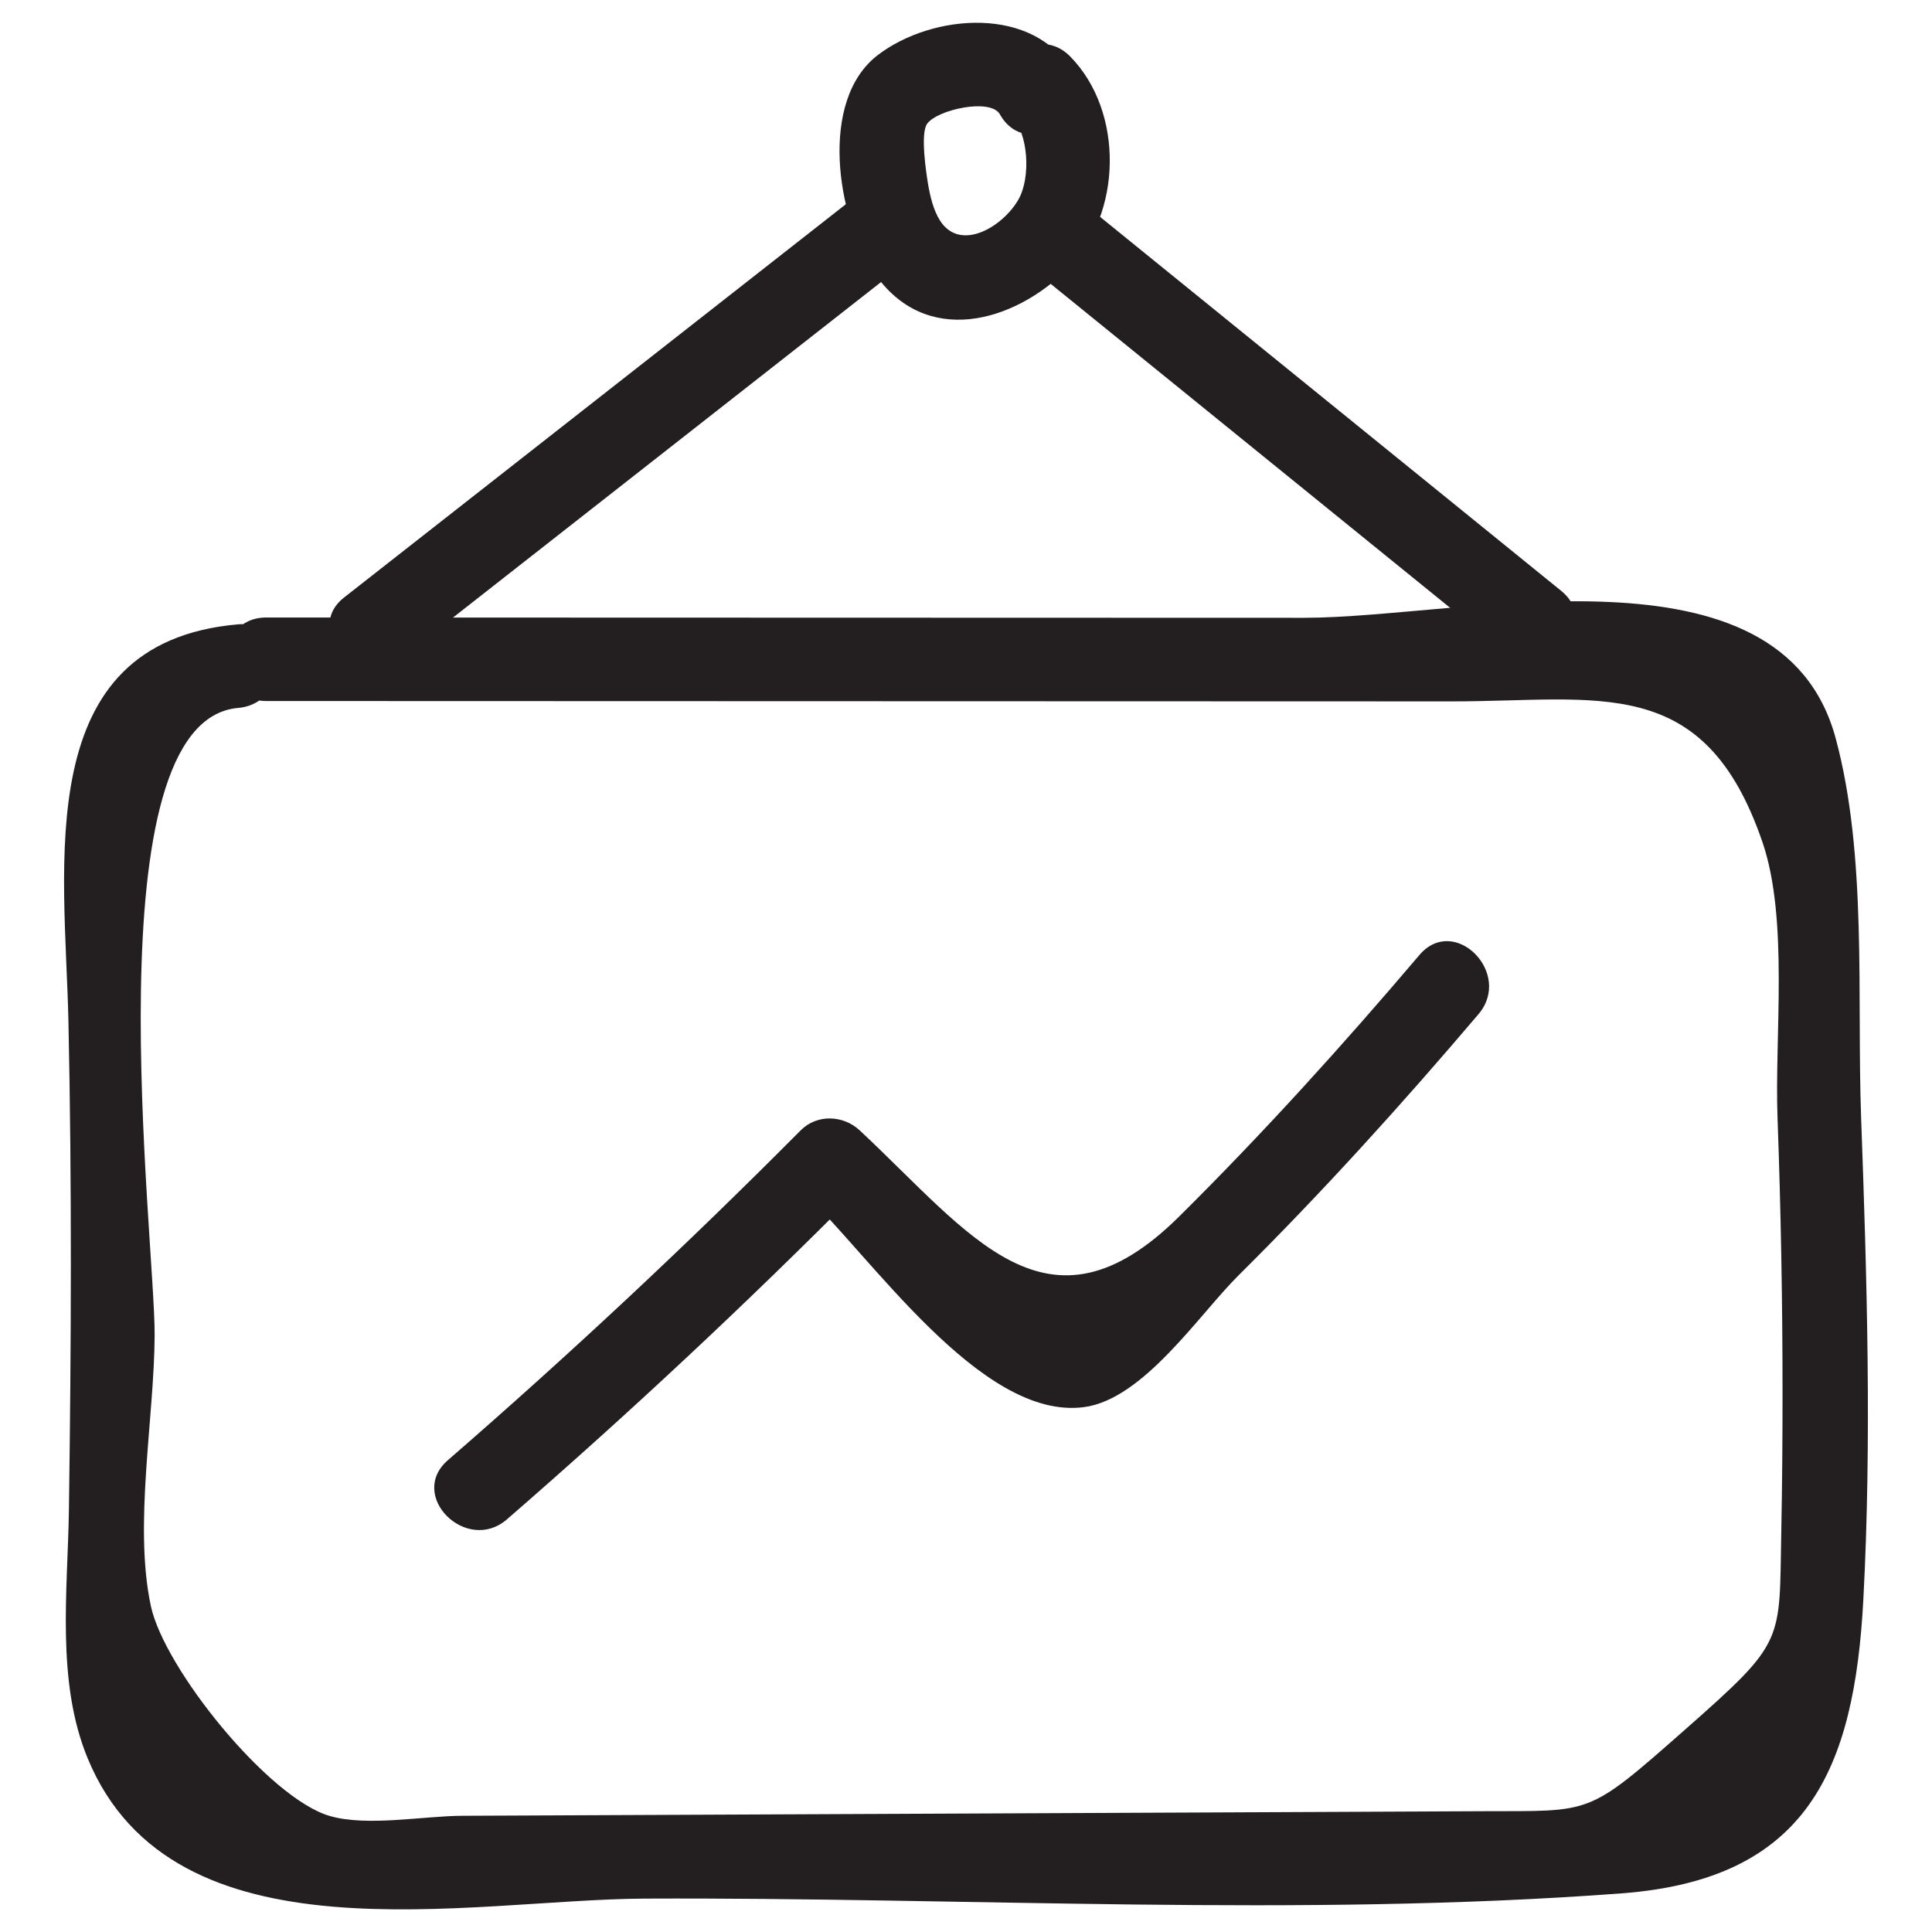 <?xml version="1.0" ?><svg id="Layer_1" style="enable-background:new 0 0 52 52;" version="1.1" viewBox="0 0 52 52" xml:space="preserve" xmlns="http://www.w3.org/2000/svg" xmlns:xlink="http://www.w3.org/1999/xlink"><style type="text/css">
	.st0{fill:#231F20;}
</style><g><g><path class="st0" d="M7.169,18.868c10.638,0.003,21.277,0.006,31.915,0.01    c3.947,0.001,6.79-0.792,8.355,3.795c0.706,2.069,0.323,5.216,0.403,7.404    c0.09,2.47,0.135,4.942,0.135,7.414c0,1.236-0.009,2.472-0.033,3.707    c-0.06,3.022,0.135,2.952-2.582,5.347c-2.665,2.349-2.49,2.191-5.432,2.204    c-1.309,0.006-2.618,0.012-3.927,0.018c-2.618,0.012-5.236,0.023-7.854,0.035    c-5.236,0.023-10.472,0.047-15.709,0.07c-1.045,0.005-2.561,0.297-3.565,0.005    c-1.642-0.477-4.455-3.965-4.815-5.652c-0.466-2.179,0.091-5.044,0.102-7.284    c0.013-2.599-1.745-16.539,2.247-16.887c1.431-0.125,1.445-2.376,0-2.25    c-5.619,0.489-4.658,6.482-4.567,10.693c0.094,4.379,0.075,8.756,0.013,13.136    c-0.031,2.176-0.35,4.627,0.506,6.695c2.31,5.585,10.254,3.794,14.988,3.773    c8.695-0.039,17.626,0.509,26.293-0.141c4.997-0.375,6.266-3.315,6.51-7.908    c0.229-4.303,0.096-8.673-0.06-12.974c-0.118-3.264,0.169-7.051-0.686-10.212    c-1.475-5.454-10.027-3.237-14.311-3.238c-9.309-0.003-18.617-0.006-27.926-0.008    C5.721,16.617,5.719,18.867,7.169,18.868L7.169,18.868z"/></g><g><path class="st0" d="M38.204,25.704c-2.064,2.43-4.197,4.788-6.462,7.034    c-3.548,3.52-5.611,0.481-8.602-2.313c-0.443-0.414-1.15-0.444-1.591,0    c-3.06,3.08-6.216,6.03-9.494,8.876c-1.096,0.951,0.502,2.536,1.591,1.591    c3.279-2.845,6.435-5.796,9.494-8.876c-0.53,0-1.061,0-1.591,0    c1.857,1.734,4.836,6.219,7.621,5.858c1.604-0.208,3.099-2.489,4.163-3.545    c2.265-2.247,4.396-4.603,6.462-7.034C40.728,26.197,39.144,24.598,38.204,25.704    L38.204,25.704z"/></g><g><path class="st0" d="M27.218,3.114c0.467,0.477,0.529,1.663,0.196,2.251    c-0.412,0.73-1.561,1.433-2.113,0.573c-0.18-0.282-0.269-0.665-0.324-0.993    c-0.048-0.291-0.21-1.348-0.025-1.611c0.272-0.385,1.712-0.7,1.96-0.257    c0.708,1.263,2.653,0.13,1.943-1.136c-1.008-1.798-3.755-1.585-5.227-0.46    c-1.603,1.225-1.1,4.386-0.103,5.856c1.363,2.009,3.745,1.373,5.231-0.121    c1.443-1.45,1.509-4.205,0.052-5.692C27.793,0.487,26.203,2.079,27.218,3.114    L27.218,3.114z"/></g><g><path class="st0" d="M27.824,7.271c4.202,3.408,8.403,6.815,12.605,10.223    c1.115,0.904,2.716-0.678,1.591-1.591C37.818,12.496,33.617,9.088,29.415,5.68    C28.3,4.776,26.698,6.359,27.824,7.271L27.824,7.271z"/></g><g><path class="st0" d="M23.092,5.241c-4.61,3.613-9.219,7.226-13.829,10.839    c-1.139,0.892,0.464,2.475,1.591,1.591c4.61-3.613,9.219-7.226,13.829-10.839    C25.822,5.94,24.22,4.357,23.092,5.241L23.092,5.241z"/></g></g></svg>